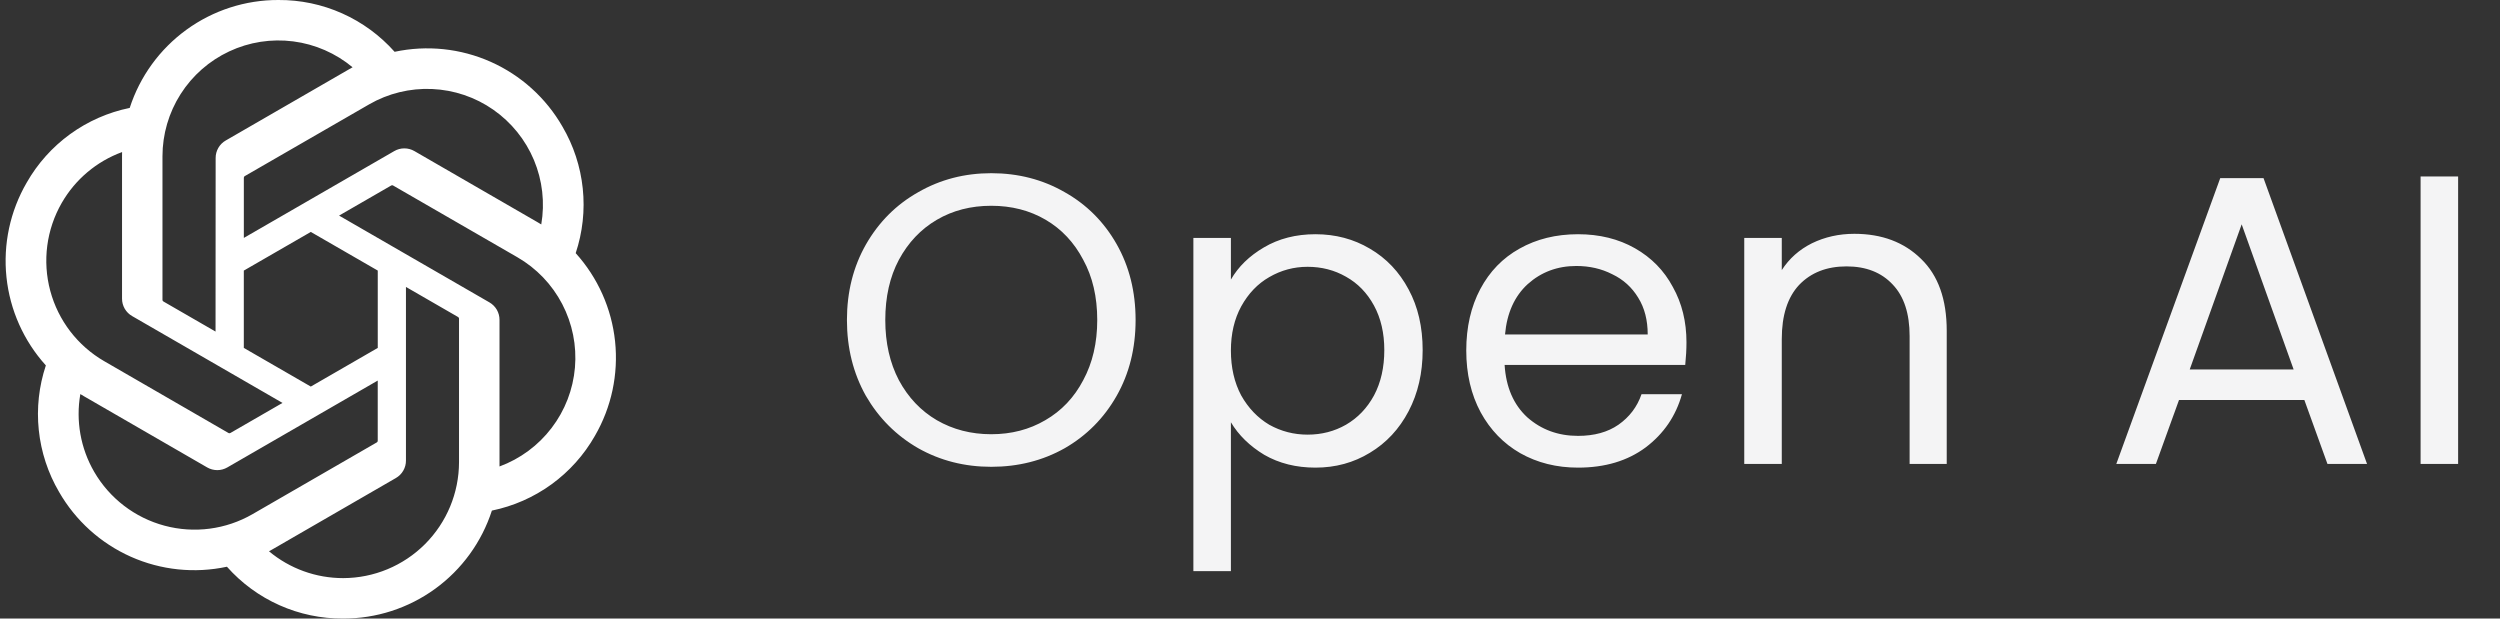 <svg width="97" height="24" viewBox="0 0 97 24" fill="none" xmlns="http://www.w3.org/2000/svg">
<rect x="0" y="0" width="97" height="24" fill="#333333" stroke="none"/>
<g clip-path="url(#clip0_3116_17287)">
<path d="M22.337 9.822C22.606 9.015 22.7 8.158 22.611 7.312C22.522 6.465 22.254 5.646 21.823 4.912C21.185 3.8 20.211 2.921 19.04 2.399C17.87 1.878 16.564 1.742 15.311 2.01C14.745 1.374 14.051 0.865 13.273 0.518C12.495 0.171 11.653 -0.005 10.801 0C9.52 -0.003 8.271 0.401 7.235 1.153C6.198 1.906 5.427 2.968 5.033 4.187C4.198 4.358 3.41 4.705 2.72 5.205C2.031 5.705 1.456 6.347 1.035 7.087C0.392 8.195 0.117 9.479 0.251 10.754C0.384 12.028 0.919 13.227 1.779 14.178C1.51 14.986 1.416 15.842 1.505 16.688C1.593 17.535 1.862 18.354 2.292 19.088C2.931 20.2 3.905 21.079 5.076 21.601C6.246 22.122 7.552 22.258 8.805 21.989C9.37 22.626 10.065 23.135 10.843 23.482C11.62 23.829 12.463 24.005 13.315 24C14.596 24.003 15.846 23.599 16.883 22.846C17.92 22.093 18.691 21.03 19.085 19.811C19.919 19.64 20.708 19.293 21.397 18.793C22.087 18.292 22.662 17.651 23.083 16.91C23.725 15.802 23.999 14.519 23.865 13.245C23.731 11.971 23.196 10.773 22.337 9.822ZM13.316 22.431C12.264 22.432 11.245 22.064 10.437 21.39C10.474 21.37 10.538 21.335 10.579 21.31L15.358 18.549C15.478 18.481 15.578 18.382 15.646 18.263C15.716 18.143 15.752 18.008 15.751 17.869V11.133L17.771 12.299C17.781 12.304 17.79 12.312 17.797 12.322C17.804 12.331 17.808 12.342 17.81 12.354V17.933C17.808 19.125 17.334 20.267 16.492 21.11C15.65 21.953 14.508 22.428 13.316 22.431ZM3.653 18.304C3.126 17.393 2.936 16.326 3.117 15.29C3.152 15.311 3.214 15.349 3.259 15.375L8.037 18.135C8.156 18.204 8.292 18.241 8.43 18.241C8.568 18.241 8.703 18.204 8.822 18.135L14.656 14.766V17.099C14.657 17.111 14.655 17.122 14.65 17.133C14.645 17.144 14.637 17.154 14.627 17.161L9.797 19.95C8.764 20.545 7.536 20.706 6.385 20.397C5.233 20.089 4.25 19.336 3.653 18.304ZM2.396 7.872C2.921 6.96 3.749 6.262 4.737 5.9C4.737 5.941 4.735 6.014 4.735 6.064V11.585C4.734 11.723 4.77 11.858 4.839 11.978C4.908 12.097 5.007 12.196 5.127 12.264L10.961 15.633L8.941 16.799C8.931 16.805 8.92 16.809 8.908 16.81C8.896 16.811 8.884 16.81 8.873 16.805L4.042 14.013C3.011 13.416 2.258 12.434 1.95 11.283C1.641 10.131 1.802 8.905 2.396 7.872ZM18.991 11.733L13.156 8.365L15.176 7.199C15.186 7.192 15.198 7.188 15.21 7.187C15.222 7.186 15.233 7.188 15.244 7.193L20.076 9.982C20.816 10.409 21.419 11.039 21.814 11.797C22.209 12.555 22.381 13.409 22.308 14.261C22.235 15.113 21.921 15.926 21.402 16.605C20.884 17.285 20.183 17.803 19.381 18.099V12.413C19.382 12.275 19.346 12.14 19.278 12.02C19.209 11.901 19.11 11.802 18.991 11.733ZM21.001 8.708C20.966 8.686 20.904 8.649 20.859 8.623L16.081 5.863C15.961 5.793 15.826 5.757 15.688 5.757C15.55 5.757 15.415 5.793 15.296 5.863L9.461 9.231V6.899C9.461 6.887 9.463 6.875 9.468 6.864C9.473 6.854 9.481 6.844 9.49 6.837L14.321 4.05C15.061 3.623 15.907 3.416 16.761 3.453C17.614 3.49 18.44 3.768 19.14 4.257C19.841 4.746 20.388 5.424 20.718 6.212C21.047 7 21.146 7.866 21.001 8.708ZM8.363 12.865L6.343 11.699C6.332 11.694 6.323 11.686 6.316 11.676C6.309 11.666 6.305 11.655 6.304 11.643V6.064C6.304 5.21 6.548 4.373 7.007 3.652C7.466 2.931 8.12 2.356 8.894 1.994C9.668 1.631 10.529 1.497 11.377 1.606C12.224 1.715 13.023 2.064 13.68 2.61C13.643 2.63 13.58 2.665 13.538 2.691L8.759 5.451C8.639 5.519 8.54 5.618 8.471 5.738C8.402 5.857 8.366 5.993 8.367 6.13L8.363 12.865ZM9.46 10.499L12.059 8.999L14.657 10.498V13.499L12.059 14.999L9.46 13.499L9.46 10.499Z" fill="white"/>
</g>
<path d="M38.461 18.112C37.426 18.112 36.482 17.872 35.629 17.392C34.776 16.901 34.098 16.224 33.597 15.36C33.106 14.485 32.861 13.504 32.861 12.416C32.861 11.328 33.106 10.352 33.597 9.488C34.098 8.613 34.776 7.936 35.629 7.456C36.482 6.965 37.426 6.72 38.461 6.72C39.506 6.72 40.456 6.965 41.309 7.456C42.162 7.936 42.834 8.608 43.325 9.472C43.816 10.336 44.061 11.317 44.061 12.416C44.061 13.515 43.816 14.496 43.325 15.36C42.834 16.224 42.162 16.901 41.309 17.392C40.456 17.872 39.506 18.112 38.461 18.112ZM38.461 16.848C39.239 16.848 39.938 16.667 40.557 16.304C41.186 15.941 41.677 15.424 42.029 14.752C42.392 14.08 42.573 13.301 42.573 12.416C42.573 11.52 42.392 10.741 42.029 10.08C41.677 9.408 41.191 8.891 40.573 8.528C39.954 8.165 39.25 7.984 38.461 7.984C37.672 7.984 36.968 8.165 36.349 8.528C35.73 8.891 35.239 9.408 34.877 10.08C34.525 10.741 34.349 11.52 34.349 12.416C34.349 13.301 34.525 14.08 34.877 14.752C35.239 15.424 35.73 15.941 36.349 16.304C36.978 16.667 37.682 16.848 38.461 16.848ZM47.759 10.848C48.047 10.347 48.474 9.931 49.039 9.6C49.615 9.259 50.282 9.088 51.039 9.088C51.818 9.088 52.522 9.275 53.151 9.648C53.791 10.021 54.292 10.549 54.655 11.232C55.018 11.904 55.199 12.688 55.199 13.584C55.199 14.469 55.018 15.259 54.655 15.952C54.292 16.645 53.791 17.184 53.151 17.568C52.522 17.952 51.818 18.144 51.039 18.144C50.292 18.144 49.631 17.979 49.055 17.648C48.49 17.307 48.058 16.885 47.759 16.384V22.16H46.303V9.232H47.759V10.848ZM53.711 13.584C53.711 12.923 53.578 12.347 53.311 11.856C53.044 11.365 52.682 10.992 52.223 10.736C51.775 10.48 51.279 10.352 50.735 10.352C50.202 10.352 49.706 10.485 49.247 10.752C48.799 11.008 48.436 11.387 48.159 11.888C47.892 12.379 47.759 12.949 47.759 13.6C47.759 14.261 47.892 14.843 48.159 15.344C48.436 15.835 48.799 16.213 49.247 16.48C49.706 16.736 50.202 16.864 50.735 16.864C51.279 16.864 51.775 16.736 52.223 16.48C52.682 16.213 53.044 15.835 53.311 15.344C53.578 14.843 53.711 14.256 53.711 13.584ZM65.435 13.28C65.435 13.557 65.419 13.851 65.387 14.16H58.379C58.433 15.024 58.726 15.701 59.259 16.192C59.803 16.672 60.459 16.912 61.227 16.912C61.857 16.912 62.379 16.768 62.795 16.48C63.222 16.181 63.521 15.787 63.691 15.296H65.259C65.025 16.139 64.555 16.827 63.851 17.36C63.147 17.883 62.273 18.144 61.227 18.144C60.395 18.144 59.649 17.957 58.987 17.584C58.337 17.211 57.825 16.683 57.451 16C57.078 15.307 56.891 14.507 56.891 13.6C56.891 12.693 57.073 11.899 57.435 11.216C57.798 10.533 58.305 10.011 58.955 9.648C59.617 9.275 60.374 9.088 61.227 9.088C62.059 9.088 62.795 9.269 63.435 9.632C64.075 9.995 64.566 10.496 64.907 11.136C65.259 11.765 65.435 12.48 65.435 13.28ZM63.931 12.976C63.931 12.421 63.809 11.947 63.563 11.552C63.318 11.147 62.982 10.843 62.555 10.64C62.139 10.427 61.675 10.32 61.163 10.32C60.427 10.32 59.798 10.555 59.275 11.024C58.763 11.493 58.47 12.144 58.395 12.976H63.931ZM71.949 9.072C73.016 9.072 73.88 9.397 74.541 10.048C75.203 10.688 75.533 11.616 75.533 12.832V18H74.093V13.04C74.093 12.165 73.875 11.499 73.437 11.04C73 10.571 72.403 10.336 71.645 10.336C70.877 10.336 70.264 10.576 69.805 11.056C69.357 11.536 69.133 12.235 69.133 13.152V18H67.677V9.232H69.133V10.48C69.421 10.032 69.811 9.685 70.301 9.44C70.803 9.195 71.352 9.072 71.949 9.072ZM89.409 15.52H84.545L83.649 18H82.113L86.145 6.912H87.825L91.841 18H90.305L89.409 15.52ZM88.993 14.336L86.977 8.704L84.961 14.336H88.993ZM95.375 6.848V18H93.919V6.848H95.375Z" fill="#F4F4F5"/>
<defs>
<clipPath id="clip0_3116_17287">
<rect width="23.68" height="24" fill="white" transform="translate(0.218)"/>
</clipPath>
</defs>
</svg>
